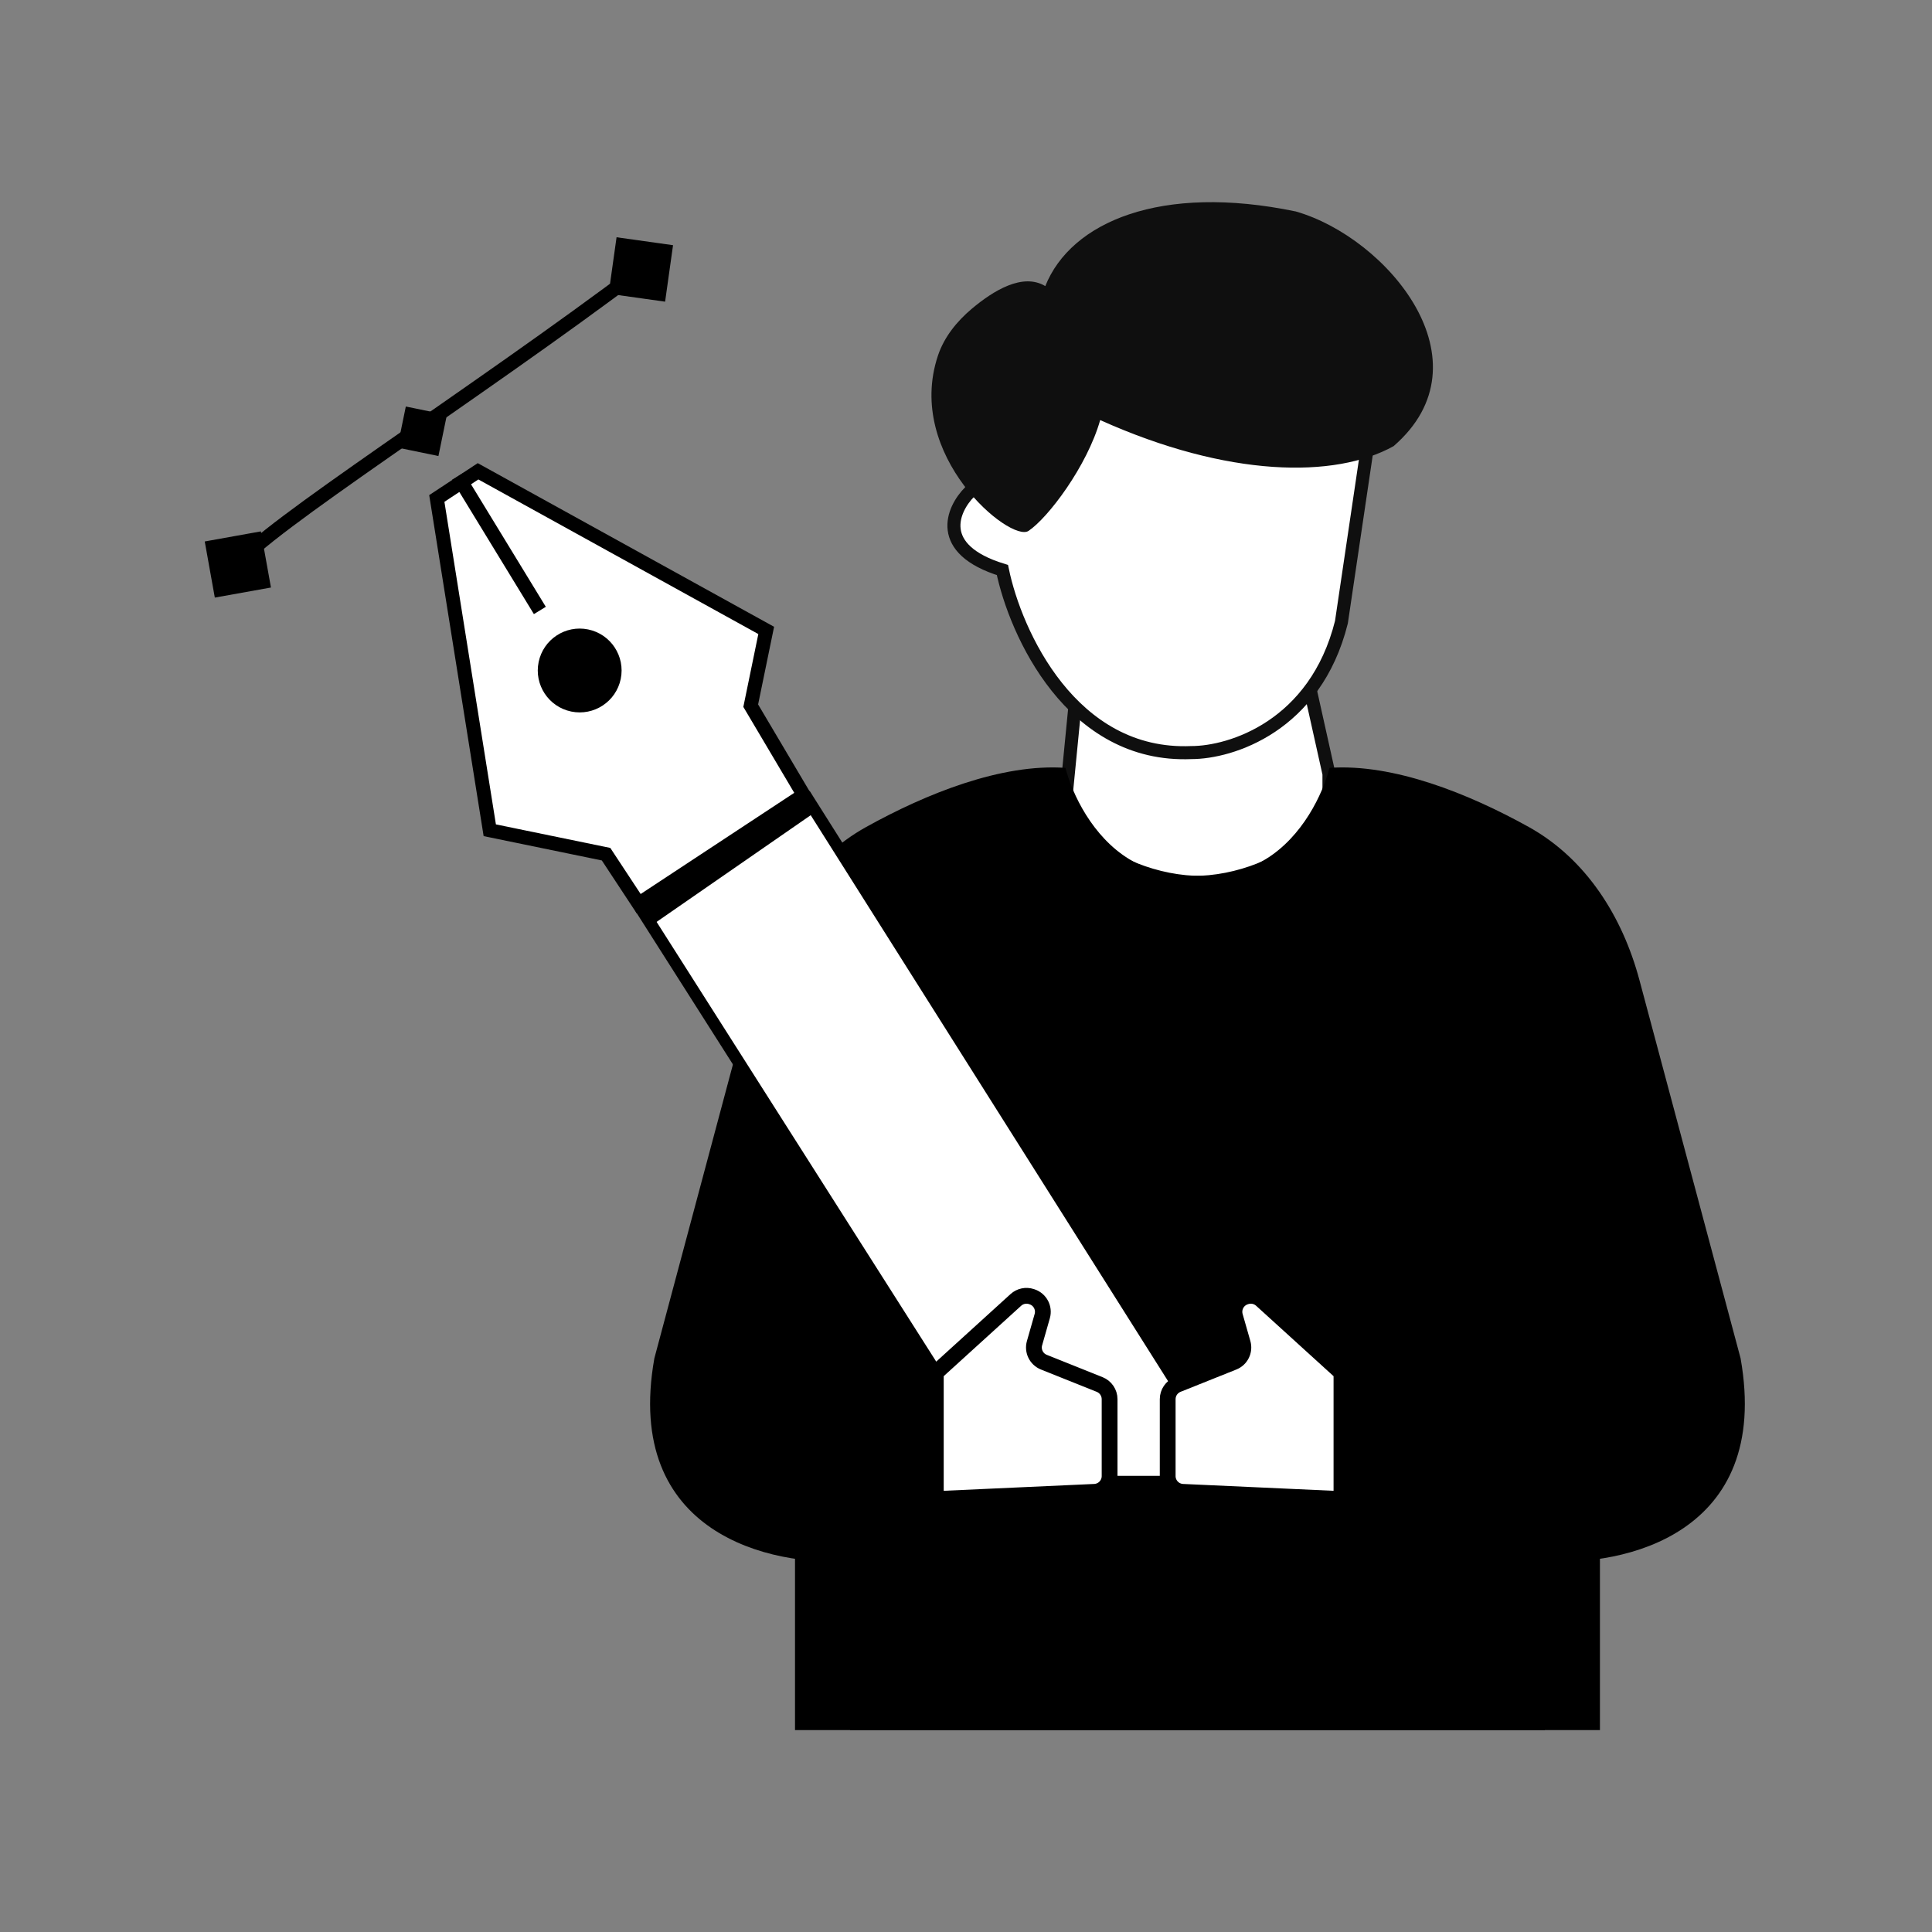 <svg width="160" height="160" viewBox="0 0 160 160" fill="none" xmlns="http://www.w3.org/2000/svg">
<rect x="0" y="0" width="160" height="160" fill="#808080" stroke="none"/>
<path d="M88.161 67.275L89.266 55.966L94.064 58.389L99.395 58.874L104.194 57.905L107.926 54.512L110.058 64.086V72.93L89.266 73.415L88.161 67.275Z" fill="white" stroke="#0F0F0F" stroke-width="1.077"/>
<path d="M83.016 47.207C77.401 45.479 78.876 42.168 80.316 40.728L87.335 31.01L113.251 36.949L111.091 51.526C108.931 60.165 101.912 62.325 98.673 62.325C88.739 62.756 84.096 52.426 83.016 47.207Z" fill="white" stroke="#0F0F0F" stroke-width="1.08"/>
<path d="M85.175 43.968C86.795 42.888 90.021 38.621 91.113 34.789C101.682 39.54 110.551 39.648 115.41 36.949C123.509 29.93 114.87 19.672 107.311 17.512C96.134 15.189 88.694 18.378 86.567 23.693C84.691 22.567 82.257 24.077 80.481 25.569C79.241 26.612 78.191 27.912 77.677 29.449C74.904 37.746 83.687 44.96 85.175 43.968Z" fill="#0F0F0F"/>
<path d="M66.388 89.412C65.091 74.233 80.922 66.753 88.218 65.05C89.291 68.594 91.73 70.523 94.2 71.499C97.589 72.839 101.702 73.052 104.814 71.156C107.873 69.292 109.551 65.743 110.103 63.591C115.412 63.223 121.642 65.731 126.608 68.488C131.364 71.13 134.369 75.918 135.774 81.175L144.147 112.486C146.741 127.081 134.42 129.757 127.935 129.271V143.279H65.839V115.816L66.388 89.412Z" fill="black"/>
<path d="M131.95 89.412C133.247 74.233 117.417 66.753 110.121 65.05C109.048 68.594 106.609 70.523 104.139 71.499C100.75 72.839 96.637 73.052 93.525 71.156C90.466 69.292 88.788 65.743 88.236 63.591C82.927 63.223 76.697 65.731 71.731 68.488C66.975 71.13 63.97 75.918 62.564 81.175L54.192 112.486C51.598 127.081 63.919 129.757 70.403 129.271V143.279H132.5V115.816L131.95 89.412Z" fill="black"/>
<path d="M102.593 122.721H83.274L53.321 75.618L66.91 66.21L102.593 122.721Z" fill="white" stroke="black"/>
<path d="M66.555 65.839L52.892 74.839L50.192 70.74L40.561 68.758L36.175 41.281L39.59 39.031L63.454 52.209L62.172 58.441L66.555 65.839Z" fill="white" stroke="black" stroke-width="1.157"/>
<path d="M38.223 39.931L44.407 50.062" stroke="black" stroke-width="1.157" stroke-linecap="square"/>
<circle cx="48.007" cy="55.527" r="3.471" transform="rotate(-78.374 48.007 55.527)" fill="black"/>
<path d="M17.79 49.49L22.439 48.656L21.604 44.007L16.956 44.842L17.79 49.49ZM55.738 20.306L51.061 19.649L50.404 24.326L55.081 24.983L55.738 20.306ZM20.172 47.079C20.378 46.783 20.823 46.333 21.522 45.732C22.21 45.141 23.105 44.435 24.176 43.63C26.316 42.02 29.128 40.033 32.315 37.807C38.683 33.36 46.535 27.967 53.419 22.778L52.723 21.854C45.861 27.026 38.032 32.403 31.653 36.859C28.466 39.084 25.639 41.082 23.48 42.705C22.401 43.517 21.483 44.24 20.768 44.855C20.066 45.459 19.52 45.991 19.222 46.419L20.172 47.079Z" fill="black"/>
<rect x="32.909" y="37.066" width="3.471" height="3.471" transform="rotate(-78.374 32.909 37.066)" fill="black"/>
<path d="M111.094 124.146V113.679L104.466 107.653C104.116 107.335 103.621 107.23 103.172 107.38L103.125 107.396C102.46 107.617 102.088 108.323 102.28 108.996L102.92 111.235C103.104 111.88 102.771 112.56 102.148 112.809L97.525 114.658C97.029 114.857 96.703 115.338 96.703 115.873V119.239V122.241C96.703 122.941 97.253 123.516 97.952 123.548L111.094 124.146Z" fill="white" stroke="black" stroke-width="1.308"/>
<path d="M77.5 124.146V113.679L84.129 107.653C84.479 107.335 84.974 107.23 85.423 107.38L85.47 107.396C86.135 107.617 86.507 108.323 86.314 108.996L85.675 111.235C85.49 111.88 85.824 112.56 86.447 112.809L91.069 114.658C91.566 114.857 91.892 115.338 91.892 115.873V119.239V122.241C91.892 122.941 91.341 123.516 90.643 123.548L77.5 124.146Z" fill="white" stroke="black" stroke-width="1.308"/>
<path d="M54 76L67 67" stroke="black"/>
</svg>
